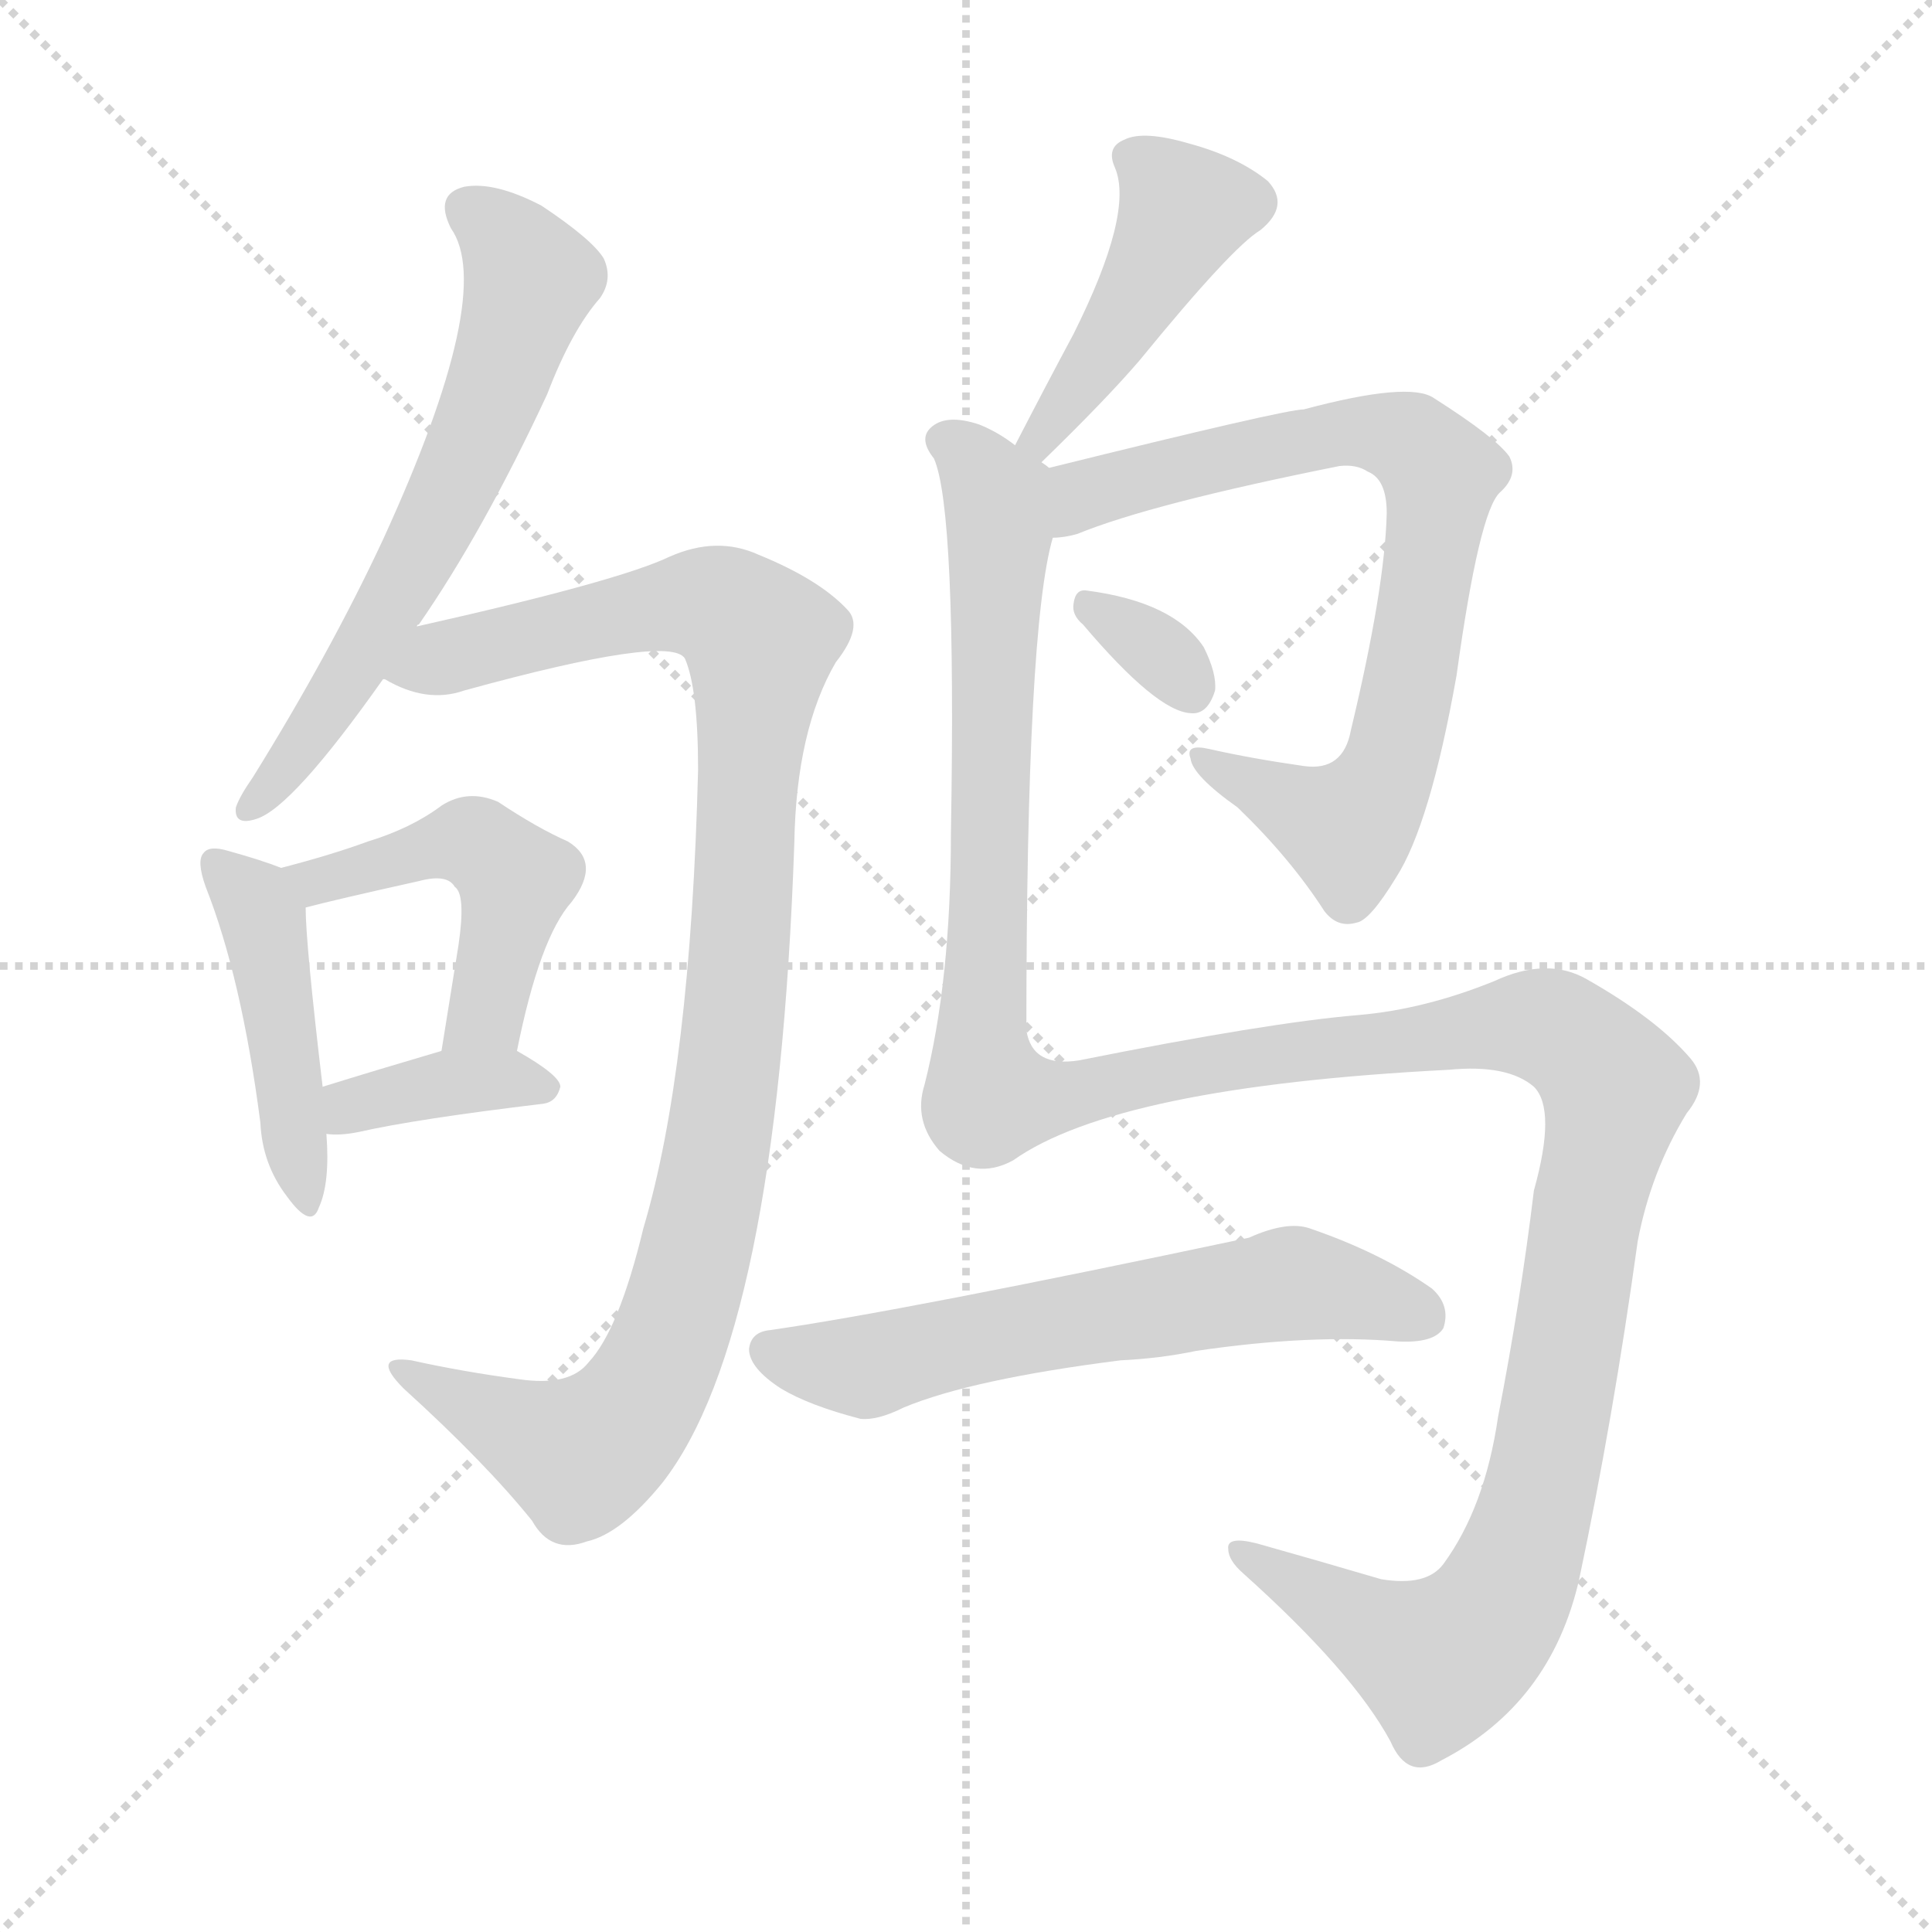 <svg version="1.1" viewBox="0 0 1024 1024" xmlns="http://www.w3.org/2000/svg">
  <g stroke="lightgray" stroke-dasharray="1,1" stroke-width="1" transform="scale(4, 4)">
    <line x1="0" y1="0" x2="256" y2="256"></line>
    <line x1="256" y1="0" x2="0" y2="256"></line>
    <line x1="128" y1="0" x2="128" y2="256"></line>
    <line x1="0" y1="128" x2="256" y2="128"></line>
  </g>
  <g transform="scale(1, -1) translate(0, -900)">
    <style type="text/css">
      
        @keyframes keyframes0 {
          from {
            stroke: blue;
            stroke-dashoffset: 624;
            stroke-width: 128;
          }
          67% {
            animation-timing-function: step-end;
            stroke: blue;
            stroke-dashoffset: 0;
            stroke-width: 128;
          }
          to {
            stroke: white;
            stroke-width: 1024;
          }
        }
        #make-me-a-hanzi-animation-0 {
          animation: keyframes0 0.758s both;
          animation-delay: 0s;
          animation-timing-function: linear;
        }
      
        @keyframes keyframes1 {
          from {
            stroke: blue;
            stroke-dashoffset: 1006;
            stroke-width: 128;
          }
          77% {
            animation-timing-function: step-end;
            stroke: blue;
            stroke-dashoffset: 0;
            stroke-width: 128;
          }
          to {
            stroke: white;
            stroke-width: 1024;
          }
        }
        #make-me-a-hanzi-animation-1 {
          animation: keyframes1 1.069s both;
          animation-delay: 0.758s;
          animation-timing-function: linear;
        }
      
        @keyframes keyframes2 {
          from {
            stroke: blue;
            stroke-dashoffset: 445;
            stroke-width: 128;
          }
          59% {
            animation-timing-function: step-end;
            stroke: blue;
            stroke-dashoffset: 0;
            stroke-width: 128;
          }
          to {
            stroke: white;
            stroke-width: 1024;
          }
        }
        #make-me-a-hanzi-animation-2 {
          animation: keyframes2 0.612s both;
          animation-delay: 1.826s;
          animation-timing-function: linear;
        }
      
        @keyframes keyframes3 {
          from {
            stroke: blue;
            stroke-dashoffset: 475;
            stroke-width: 128;
          }
          61% {
            animation-timing-function: step-end;
            stroke: blue;
            stroke-dashoffset: 0;
            stroke-width: 128;
          }
          to {
            stroke: white;
            stroke-width: 1024;
          }
        }
        #make-me-a-hanzi-animation-3 {
          animation: keyframes3 0.637s both;
          animation-delay: 2.439s;
          animation-timing-function: linear;
        }
      
        @keyframes keyframes4 {
          from {
            stroke: blue;
            stroke-dashoffset: 372;
            stroke-width: 128;
          }
          55% {
            animation-timing-function: step-end;
            stroke: blue;
            stroke-dashoffset: 0;
            stroke-width: 128;
          }
          to {
            stroke: white;
            stroke-width: 1024;
          }
        }
        #make-me-a-hanzi-animation-4 {
          animation: keyframes4 0.553s both;
          animation-delay: 3.075s;
          animation-timing-function: linear;
        }
      
        @keyframes keyframes5 {
          from {
            stroke: blue;
            stroke-dashoffset: 443;
            stroke-width: 128;
          }
          59% {
            animation-timing-function: step-end;
            stroke: blue;
            stroke-dashoffset: 0;
            stroke-width: 128;
          }
          to {
            stroke: white;
            stroke-width: 1024;
          }
        }
        #make-me-a-hanzi-animation-5 {
          animation: keyframes5 0.611s both;
          animation-delay: 3.628s;
          animation-timing-function: linear;
        }
      
        @keyframes keyframes6 {
          from {
            stroke: blue;
            stroke-dashoffset: 757;
            stroke-width: 128;
          }
          71% {
            animation-timing-function: step-end;
            stroke: blue;
            stroke-dashoffset: 0;
            stroke-width: 128;
          }
          to {
            stroke: white;
            stroke-width: 1024;
          }
        }
        #make-me-a-hanzi-animation-6 {
          animation: keyframes6 0.866s both;
          animation-delay: 4.238s;
          animation-timing-function: linear;
        }
      
        @keyframes keyframes7 {
          from {
            stroke: blue;
            stroke-dashoffset: 325;
            stroke-width: 128;
          }
          51% {
            animation-timing-function: step-end;
            stroke: blue;
            stroke-dashoffset: 0;
            stroke-width: 128;
          }
          to {
            stroke: white;
            stroke-width: 1024;
          }
        }
        #make-me-a-hanzi-animation-7 {
          animation: keyframes7 0.514s both;
          animation-delay: 5.104s;
          animation-timing-function: linear;
        }
      
        @keyframes keyframes8 {
          from {
            stroke: blue;
            stroke-dashoffset: 1405;
            stroke-width: 128;
          }
          82% {
            animation-timing-function: step-end;
            stroke: blue;
            stroke-dashoffset: 0;
            stroke-width: 128;
          }
          to {
            stroke: white;
            stroke-width: 1024;
          }
        }
        #make-me-a-hanzi-animation-8 {
          animation: keyframes8 1.393s both;
          animation-delay: 5.619s;
          animation-timing-function: linear;
        }
      
        @keyframes keyframes9 {
          from {
            stroke: blue;
            stroke-dashoffset: 610;
            stroke-width: 128;
          }
          67% {
            animation-timing-function: step-end;
            stroke: blue;
            stroke-dashoffset: 0;
            stroke-width: 128;
          }
          to {
            stroke: white;
            stroke-width: 1024;
          }
        }
        #make-me-a-hanzi-animation-9 {
          animation: keyframes9 0.746s both;
          animation-delay: 7.012s;
          animation-timing-function: linear;
        }
      
    </style>
    
      <path d="M 221 568 Q 221 569 222 569 Q 256 618 290 691 Q 303 725 318 742 Q 325 752 320 763 Q 314 773 287 791 Q 262 804 246 801 Q 230 797 239 779 Q 263 745 203 614 Q 175 554 134 488 Q 127 478 125 472 Q 124 462 136 466 Q 155 472 203 540 L 221 568 Z" fill="lightgray"></path>
    
      <path d="M 203 540 L 204 540 Q 226 527 246 534 Q 355 564 363 551 Q 370 535 370 492 Q 366 333 341 249 Q 328 195 312 178 Q 302 165 275 169 Q 245 173 218 179 Q 196 182 214 164 Q 257 125 282 94 Q 292 76 311 83 Q 329 87 351 114 Q 412 192 421 453 Q 422 513 443 549 Q 458 568 449 577 Q 434 593 402 606 Q 380 616 355 605 Q 328 592 221 568 C 192 561 175 550 203 540 Z" fill="lightgray"></path>
    
      <path d="M 149 440 Q 139 444 121 449 Q 111 452 108 448 Q 104 444 109 430 Q 128 382 138 305 Q 139 283 152 266 Q 165 248 169 260 Q 175 273 173 299 L 171 324 Q 162 400 162 419 C 162 435 162 435 149 440 Z" fill="lightgray"></path>
    
      <path d="M 274 343 Q 286 403 303 422 Q 319 443 301 454 Q 285 461 264 475 Q 248 482 234 473 Q 218 461 195 454 Q 176 447 149 440 C 120 432 133 412 162 419 Q 177 423 222 433 Q 237 437 241 430 Q 247 426 243 399 Q 239 374 234 343 C 229 313 268 314 274 343 Z" fill="lightgray"></path>
    
      <path d="M 173 299 Q 180 298 190 300 Q 221 307 288 315 Q 295 316 297 324 Q 297 330 274 343 C 260 351 260 351 234 343 Q 200 333 171 324 C 142 315 143 301 173 299 Z" fill="lightgray"></path>
    
      <path d="M 552 655 Q 586 688 604 709 Q 653 769 668 778 Q 684 791 672 804 Q 656 817 630 824 Q 606 831 596 826 Q 586 822 591 811 Q 601 787 569 723 Q 554 695 538 664 C 524 637 531 634 552 655 Z" fill="lightgray"></path>
    
      <path d="M 558 615 Q 564 615 571 617 Q 610 633 710 653 Q 719 654 725 650 Q 735 646 735 628 Q 734 588 716 513 Q 712 491 691 494 Q 663 498 641 503 Q 628 506 631 498 Q 632 489 656 472 Q 684 445 702 417 Q 709 408 719 411 Q 726 412 740 435 Q 758 463 772 542 Q 784 629 795 639 Q 805 648 800 658 Q 793 668 760 689 Q 747 698 691 683 Q 681 683 556 652 C 527 645 529 609 558 615 Z" fill="lightgray"></path>
    
      <path d="M 574 569 Q 613 523 631 522 Q 640 521 644 534 Q 645 543 638 557 Q 622 581 576 587 Q 570 588 569 580 Q 568 574 574 569 Z" fill="lightgray"></path>
    
      <path d="M 537 285 Q 592 324 768 333 Q 799 336 813 324 Q 825 312 813 269 Q 806 211 794 149 Q 787 101 765 71 Q 756 59 732 63 Q 698 73 666 82 Q 650 86 651 79 Q 651 73 659 66 Q 717 14 737 -23 Q 746 -44 764 -33 Q 822 -3 837 63 Q 855 148 868 242 Q 875 279 894 310 Q 907 326 896 339 Q 878 360 841 381 Q 820 393 792 380 Q 755 365 720 362 Q 672 358 572 338 Q 547 334 544 354 Q 544 567 558 615 C 563 645 564 647 556 652 Q 555 653 552 655 L 538 664 Q 529 671 519 675 Q 501 681 493 673 Q 487 667 495 657 Q 507 630 504 458 Q 504 380 490 325 Q 484 306 498 290 Q 517 274 537 285 Z" fill="lightgray"></path>
    
      <path d="M 594 179 Q 615 180 634 184 Q 695 193 741 189 Q 760 188 765 196 Q 769 208 759 217 Q 732 236 694 249 Q 682 253 662 244 Q 478 205 408 195 Q 398 194 397 185 Q 397 175 414 164 Q 429 155 456 148 Q 465 147 479 154 Q 515 169 594 179 Z" fill="lightgray"></path>
    
    
      <clipPath id="make-me-a-hanzi-clip-0">
        <path d="M 221 568 Q 221 569 222 569 Q 256 618 290 691 Q 303 725 318 742 Q 325 752 320 763 Q 314 773 287 791 Q 262 804 246 801 Q 230 797 239 779 Q 263 745 203 614 Q 175 554 134 488 Q 127 478 125 472 Q 124 462 136 466 Q 155 472 203 540 L 221 568 Z"></path>
      </clipPath>
      <path clip-path="url(#make-me-a-hanzi-clip-0)" d="M 248 788 L 260 782 L 281 752 L 263 694 L 185 539 L 133 473" fill="none" id="make-me-a-hanzi-animation-0" stroke-dasharray="496 992" stroke-linecap="round"></path>
    
      <clipPath id="make-me-a-hanzi-clip-1">
        <path d="M 203 540 L 204 540 Q 226 527 246 534 Q 355 564 363 551 Q 370 535 370 492 Q 366 333 341 249 Q 328 195 312 178 Q 302 165 275 169 Q 245 173 218 179 Q 196 182 214 164 Q 257 125 282 94 Q 292 76 311 83 Q 329 87 351 114 Q 412 192 421 453 Q 422 513 443 549 Q 458 568 449 577 Q 434 593 402 606 Q 380 616 355 605 Q 328 592 221 568 C 192 561 175 550 203 540 Z"></path>
      </clipPath>
      <path clip-path="url(#make-me-a-hanzi-clip-1)" d="M 213 541 L 236 553 L 371 581 L 395 570 L 403 558 L 385 318 L 354 186 L 334 151 L 307 129 L 223 170" fill="none" id="make-me-a-hanzi-animation-1" stroke-dasharray="878 1756" stroke-linecap="round"></path>
    
      <clipPath id="make-me-a-hanzi-clip-2">
        <path d="M 149 440 Q 139 444 121 449 Q 111 452 108 448 Q 104 444 109 430 Q 128 382 138 305 Q 139 283 152 266 Q 165 248 169 260 Q 175 273 173 299 L 171 324 Q 162 400 162 419 C 162 435 162 435 149 440 Z"></path>
      </clipPath>
      <path clip-path="url(#make-me-a-hanzi-clip-2)" d="M 115 443 L 139 413 L 161 264" fill="none" id="make-me-a-hanzi-animation-2" stroke-dasharray="317 634" stroke-linecap="round"></path>
    
      <clipPath id="make-me-a-hanzi-clip-3">
        <path d="M 274 343 Q 286 403 303 422 Q 319 443 301 454 Q 285 461 264 475 Q 248 482 234 473 Q 218 461 195 454 Q 176 447 149 440 C 120 432 133 412 162 419 Q 177 423 222 433 Q 237 437 241 430 Q 247 426 243 399 Q 239 374 234 343 C 229 313 268 314 274 343 Z"></path>
      </clipPath>
      <path clip-path="url(#make-me-a-hanzi-clip-3)" d="M 157 437 L 190 437 L 238 454 L 258 450 L 273 433 L 272 422 L 257 364 L 241 350" fill="none" id="make-me-a-hanzi-animation-3" stroke-dasharray="347 694" stroke-linecap="round"></path>
    
      <clipPath id="make-me-a-hanzi-clip-4">
        <path d="M 173 299 Q 180 298 190 300 Q 221 307 288 315 Q 295 316 297 324 Q 297 330 274 343 C 260 351 260 351 234 343 Q 200 333 171 324 C 142 315 143 301 173 299 Z"></path>
      </clipPath>
      <path clip-path="url(#make-me-a-hanzi-clip-4)" d="M 177 306 L 186 314 L 232 325 L 267 329 L 288 324" fill="none" id="make-me-a-hanzi-animation-4" stroke-dasharray="244 488" stroke-linecap="round"></path>
    
      <clipPath id="make-me-a-hanzi-clip-5">
        <path d="M 552 655 Q 586 688 604 709 Q 653 769 668 778 Q 684 791 672 804 Q 656 817 630 824 Q 606 831 596 826 Q 586 822 591 811 Q 601 787 569 723 Q 554 695 538 664 C 524 637 531 634 552 655 Z"></path>
      </clipPath>
      <path clip-path="url(#make-me-a-hanzi-clip-5)" d="M 603 815 L 628 789 L 597 730 L 553 668 L 545 668" fill="none" id="make-me-a-hanzi-animation-5" stroke-dasharray="315 630" stroke-linecap="round"></path>
    
      <clipPath id="make-me-a-hanzi-clip-6">
        <path d="M 558 615 Q 564 615 571 617 Q 610 633 710 653 Q 719 654 725 650 Q 735 646 735 628 Q 734 588 716 513 Q 712 491 691 494 Q 663 498 641 503 Q 628 506 631 498 Q 632 489 656 472 Q 684 445 702 417 Q 709 408 719 411 Q 726 412 740 435 Q 758 463 772 542 Q 784 629 795 639 Q 805 648 800 658 Q 793 668 760 689 Q 747 698 691 683 Q 681 683 556 652 C 527 645 529 609 558 615 Z"></path>
      </clipPath>
      <path clip-path="url(#make-me-a-hanzi-clip-6)" d="M 564 621 L 572 634 L 598 647 L 705 671 L 738 670 L 764 649 L 738 498 L 724 472 L 714 462 L 638 497" fill="none" id="make-me-a-hanzi-animation-6" stroke-dasharray="629 1258" stroke-linecap="round"></path>
    
      <clipPath id="make-me-a-hanzi-clip-7">
        <path d="M 574 569 Q 613 523 631 522 Q 640 521 644 534 Q 645 543 638 557 Q 622 581 576 587 Q 570 588 569 580 Q 568 574 574 569 Z"></path>
      </clipPath>
      <path clip-path="url(#make-me-a-hanzi-clip-7)" d="M 578 578 L 614 555 L 631 535" fill="none" id="make-me-a-hanzi-animation-7" stroke-dasharray="197 394" stroke-linecap="round"></path>
    
      <clipPath id="make-me-a-hanzi-clip-8">
        <path d="M 537 285 Q 592 324 768 333 Q 799 336 813 324 Q 825 312 813 269 Q 806 211 794 149 Q 787 101 765 71 Q 756 59 732 63 Q 698 73 666 82 Q 650 86 651 79 Q 651 73 659 66 Q 717 14 737 -23 Q 746 -44 764 -33 Q 822 -3 837 63 Q 855 148 868 242 Q 875 279 894 310 Q 907 326 896 339 Q 878 360 841 381 Q 820 393 792 380 Q 755 365 720 362 Q 672 358 572 338 Q 547 334 544 354 Q 544 567 558 615 C 563 645 564 647 556 652 Q 555 653 552 655 L 538 664 Q 529 671 519 675 Q 501 681 493 673 Q 487 667 495 657 Q 507 630 504 458 Q 504 380 490 325 Q 484 306 498 290 Q 517 274 537 285 Z"></path>
      </clipPath>
      <path clip-path="url(#make-me-a-hanzi-clip-8)" d="M 502 666 L 521 649 L 530 619 L 520 354 L 524 318 L 550 317 L 638 336 L 808 357 L 832 350 L 857 323 L 811 91 L 797 53 L 783 34 L 766 21 L 750 24 L 660 75" fill="none" id="make-me-a-hanzi-animation-8" stroke-dasharray="1277 2554" stroke-linecap="round"></path>
    
      <clipPath id="make-me-a-hanzi-clip-9">
        <path d="M 594 179 Q 615 180 634 184 Q 695 193 741 189 Q 760 188 765 196 Q 769 208 759 217 Q 732 236 694 249 Q 682 253 662 244 Q 478 205 408 195 Q 398 194 397 185 Q 397 175 414 164 Q 429 155 456 148 Q 465 147 479 154 Q 515 169 594 179 Z"></path>
      </clipPath>
      <path clip-path="url(#make-me-a-hanzi-clip-9)" d="M 408 184 L 463 176 L 684 220 L 755 202" fill="none" id="make-me-a-hanzi-animation-9" stroke-dasharray="482 964" stroke-linecap="round"></path>
    
  </g>
</svg>